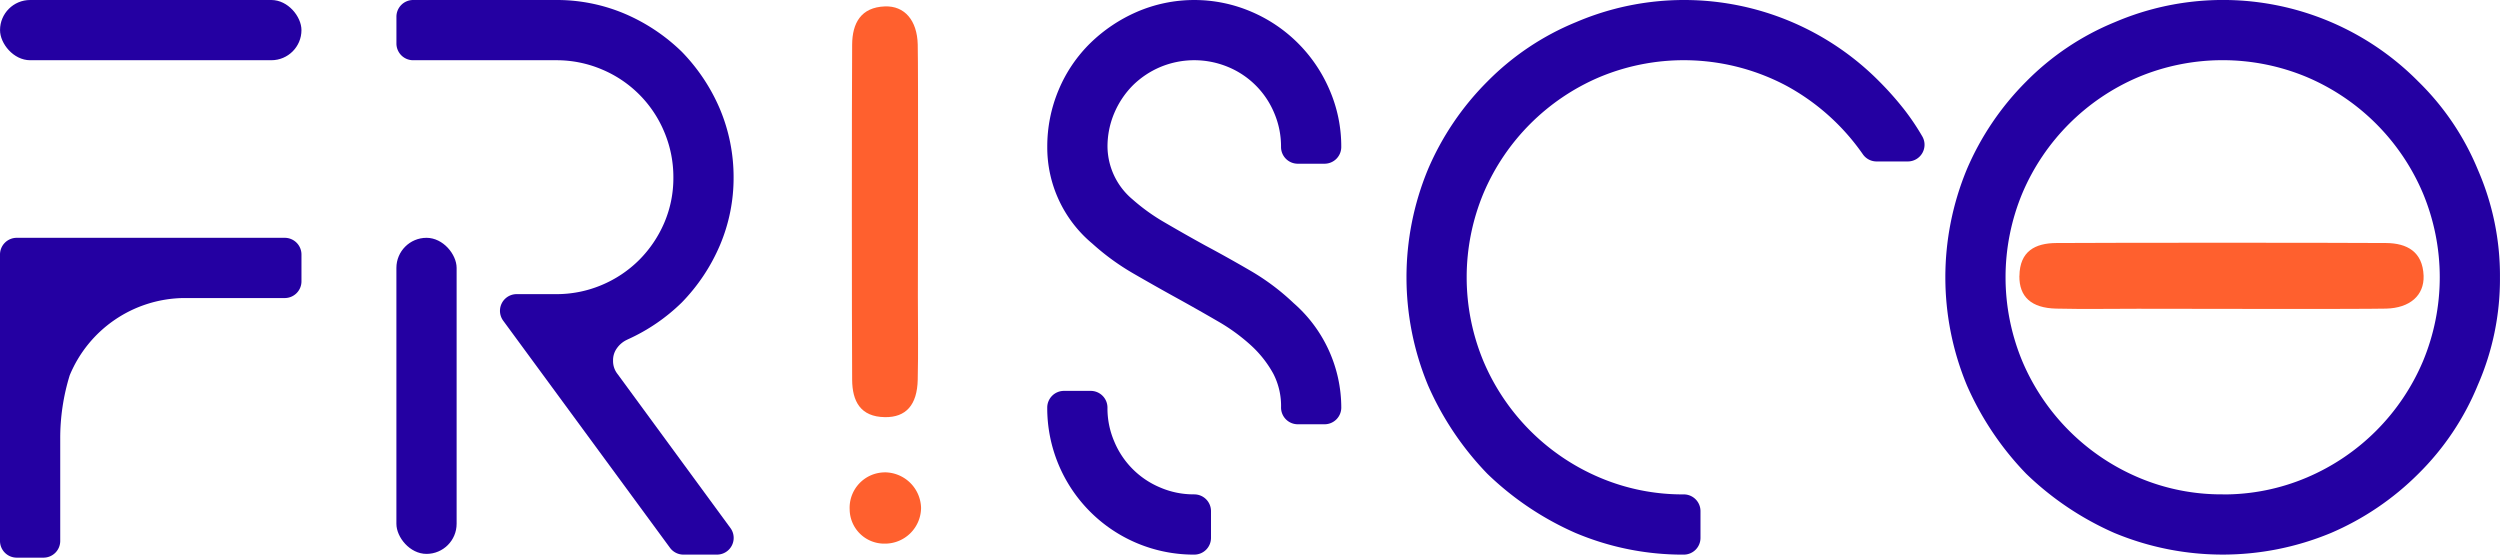 <?xml version="1.0" encoding="UTF-8"?>
<svg xmlns="http://www.w3.org/2000/svg" width="233.099" height="51.996" viewBox="0 0 233.099 51.996">
  <g id="Group_2448" data-name="Group 2448" transform="translate(-0.063)">
    <rect id="Rectangle_664" data-name="Rectangle 664" width="28.105" height="5.615" rx="2.807" transform="translate(0.066 0)" fill="#2400a2"></rect>
    <path id="Path_5336" data-name="Path 5336" d="M26.77,77.13H1.778A1.559,1.559,0,0,0,.22,78.688v26.705a1.559,1.559,0,0,0,1.558,1.558h2.5a1.559,1.559,0,0,0,1.558-1.558v-9.51a19.848,19.848,0,0,1,.885-5.937,11.668,11.668,0,0,1,10.56-7.2h9.49a1.559,1.559,0,0,0,1.558-1.558v-2.5a1.559,1.559,0,0,0-1.558-1.558Z" transform="translate(-0.157 -54.956)" fill="#2400a2"></path>
    <rect id="Rectangle_665" data-name="Rectangle 665" width="5.615" height="29.471" rx="2.807" transform="translate(37.023 22.174)" fill="#2400a2"></rect>
    <path id="Path_5337" data-name="Path 5337" d="M150.326,31.659l.02-.009a17.388,17.388,0,0,0,5.031-3.427l.037-.037a17.406,17.406,0,0,0,3.545-5.336,16.062,16.062,0,0,0,1.268-6.3,16.4,16.4,0,0,0-1.268-6.368,17.414,17.414,0,0,0-3.542-5.336.456.456,0,0,0-.037-.037,17.38,17.38,0,0,0-5.336-3.542A16.234,16.234,0,0,0,143.676,0H130.348a1.559,1.559,0,0,0-1.558,1.558v2.5a1.559,1.559,0,0,0,1.558,1.558h13.328a10.8,10.8,0,0,1,4.249.848,10.814,10.814,0,0,1,5.839,5.839,10.816,10.816,0,0,1,.848,4.252,10.563,10.563,0,0,1-.845,4.209,11.111,11.111,0,0,1-2.343,3.473,10.944,10.944,0,0,1-3.5,2.34,10.792,10.792,0,0,1-4.249.848H140a1.556,1.556,0,0,0-1.253,2.478l15.55,21.174a1.557,1.557,0,0,0,1.256.635h3.125a1.558,1.558,0,0,0,1.256-2.478l-10.482-14.3c-.012-.014-.02-.029-.032-.043a1.941,1.941,0,0,1-.431-1.259,1.883,1.883,0,0,1,.359-1.164,2.363,2.363,0,0,1,.986-.808Z" transform="translate(-91.764 0)" fill="#2400a2"></path>
    <path id="Path_5338" data-name="Path 5338" d="M347.832,7.976a8.192,8.192,0,0,1,2.57-1.719,8.209,8.209,0,0,1,6.333,0,7.945,7.945,0,0,1,4.289,4.289,7.945,7.945,0,0,1,.635,3.168,1.559,1.559,0,0,0,1.558,1.558h2.5a1.559,1.559,0,0,0,1.558-1.558,13.237,13.237,0,0,0-1.1-5.344,13.8,13.8,0,0,0-7.259-7.259,13.5,13.5,0,0,0-10.689,0,14.5,14.5,0,0,0-4.353,2.918,13.307,13.307,0,0,0-2.95,4.361,13.6,13.6,0,0,0-1.061,5.324,11.663,11.663,0,0,0,4.194,9,22.374,22.374,0,0,0,3.835,2.794c1.363.788,2.714,1.552,4.019,2.271s2.616,1.463,3.893,2.205a17.421,17.421,0,0,1,3.091,2.26,10.247,10.247,0,0,1,2.05,2.619,6.548,6.548,0,0,1,.716,3.145,1.559,1.559,0,0,0,1.558,1.558h2.5a1.559,1.559,0,0,0,1.558-1.558,12.955,12.955,0,0,0-4.445-9.74,21.52,21.52,0,0,0-4.034-3.024c-1.4-.816-2.817-1.607-4.206-2.349-1.322-.727-2.6-1.455-3.809-2.162a18.239,18.239,0,0,1-2.964-2.13,6.494,6.494,0,0,1-2.34-4.89,7.945,7.945,0,0,1,.635-3.168,8.209,8.209,0,0,1,1.719-2.57Z" transform="translate(-242.153 -0.007)" fill="#2400a2"></path>
    <path id="Path_5339" data-name="Path 5339" d="M353.568,136.418a7.837,7.837,0,0,1-3.168-.635,7.945,7.945,0,0,1-4.289-4.289,7.823,7.823,0,0,1-.635-3.165,1.561,1.561,0,0,0-1.558-1.558h-2.5a1.559,1.559,0,0,0-1.558,1.558,13.662,13.662,0,0,0,13.711,13.708,1.559,1.559,0,0,0,1.558-1.558v-2.5a1.559,1.559,0,0,0-1.558-1.558Z" transform="translate(-242.153 -90.325)" fill="#2400a2"></path>
    <path id="Path_5340" data-name="Path 5340" d="M502.633,10.031a28.926,28.926,0,0,0-2.159-2.418,25.611,25.611,0,0,0-28.3-5.546,24.859,24.859,0,0,0-8.268,5.54,26.041,26.041,0,0,0-5.537,8.194c0,.006-.006.012-.006.017a26.269,26.269,0,0,0,.006,20.084c0,.006.006.012.006.017a27.976,27.976,0,0,0,5.511,8.231l.046.046a28.014,28.014,0,0,0,8.231,5.511c.006,0,.012.006.017.006a25.684,25.684,0,0,0,10.045,2,1.559,1.559,0,0,0,1.558-1.558v-2.5a1.559,1.559,0,0,0-1.558-1.558,19.727,19.727,0,0,1-7.854-1.575,20.411,20.411,0,0,1-10.813-10.813,20.366,20.366,0,0,1,0-15.709,20.427,20.427,0,0,1,10.81-10.81,20.388,20.388,0,0,1,17.413.8,20.716,20.716,0,0,1,7.141,6.394,1.554,1.554,0,0,0,1.279.67h2.915a1.558,1.558,0,0,0,1.348-2.337,22.288,22.288,0,0,0-1.828-2.685Z" transform="translate(-325.167 0)" fill="#2400a2"></path>
    <path id="Path_5341" data-name="Path 5341" d="M680.786,15.8a24.588,24.588,0,0,0-5.537-8.194,25.611,25.611,0,0,0-28.3-5.54,24.831,24.831,0,0,0-8.268,5.54,26.042,26.042,0,0,0-5.537,8.194c0,.006-.006.012-.006.017a26.27,26.27,0,0,0,.006,20.084c0,.006.006.012.006.017a27.976,27.976,0,0,0,5.511,8.231l.046.046a28.014,28.014,0,0,0,8.231,5.511c.006,0,.011.006.017.006a26.269,26.269,0,0,0,20.084.006c.006,0,.011-.006.017-.006a26.041,26.041,0,0,0,8.194-5.537,24.859,24.859,0,0,0,5.54-8.268,24.645,24.645,0,0,0,2.067-10.048,24.637,24.637,0,0,0-2.07-10.054ZM657,46.094a19.726,19.726,0,0,1-7.854-1.575,20.412,20.412,0,0,1-10.813-10.813,20.383,20.383,0,0,1,0-15.709,20.427,20.427,0,0,1,10.81-10.81,20.366,20.366,0,0,1,15.709,0A20.412,20.412,0,0,1,675.668,18a20.366,20.366,0,0,1,0,15.709,20.412,20.412,0,0,1-10.813,10.813A19.776,19.776,0,0,1,657,46.1Z" transform="translate(-449.699 0)" fill="#2400a2"></path>
    <path id="Path_5342" data-name="Path 5342" d="M279.588,40.364c1.952.023,3-1.127,3.05-3.5.06-2.567.014-5.137.014-7.708,0-2.651.046-20.889-.014-23.537-.052-2.26-1.236-3.62-3.059-3.553-2.248.083-3.042,1.573-3.056,3.559-.037,5.218-.034,26.027,0,31.245.012,2,.762,3.467,3.065,3.493Z" transform="translate(-197.006 -1.469)" fill="#ff602e"></path>
    <path id="Path_5343" data-name="Path 5343" d="M279,153.191a3.3,3.3,0,0,0-3.231,3.47,3.222,3.222,0,0,0,3.257,3.174,3.363,3.363,0,0,0,3.4-3.326,3.4,3.4,0,0,0-3.424-3.321Z" transform="translate(-196.483 -109.147)" fill="#ff602e"></path>
    <path id="Path_5344" data-name="Path 5344" d="M655.133,81.818c-.02,1.952,1.11,3,3.447,3.05,2.527.06,5.057.014,7.584.014,2.608,0,20.556.046,23.16-.014,2.225-.052,3.562-1.236,3.5-3.059-.083-2.248-1.547-3.042-3.5-3.056-5.135-.037-25.61-.035-30.747,0-1.966.011-3.413.762-3.438,3.065Z" transform="translate(-466.785 -56.093)" fill="#ff602e"></path>
  </g>
</svg>
